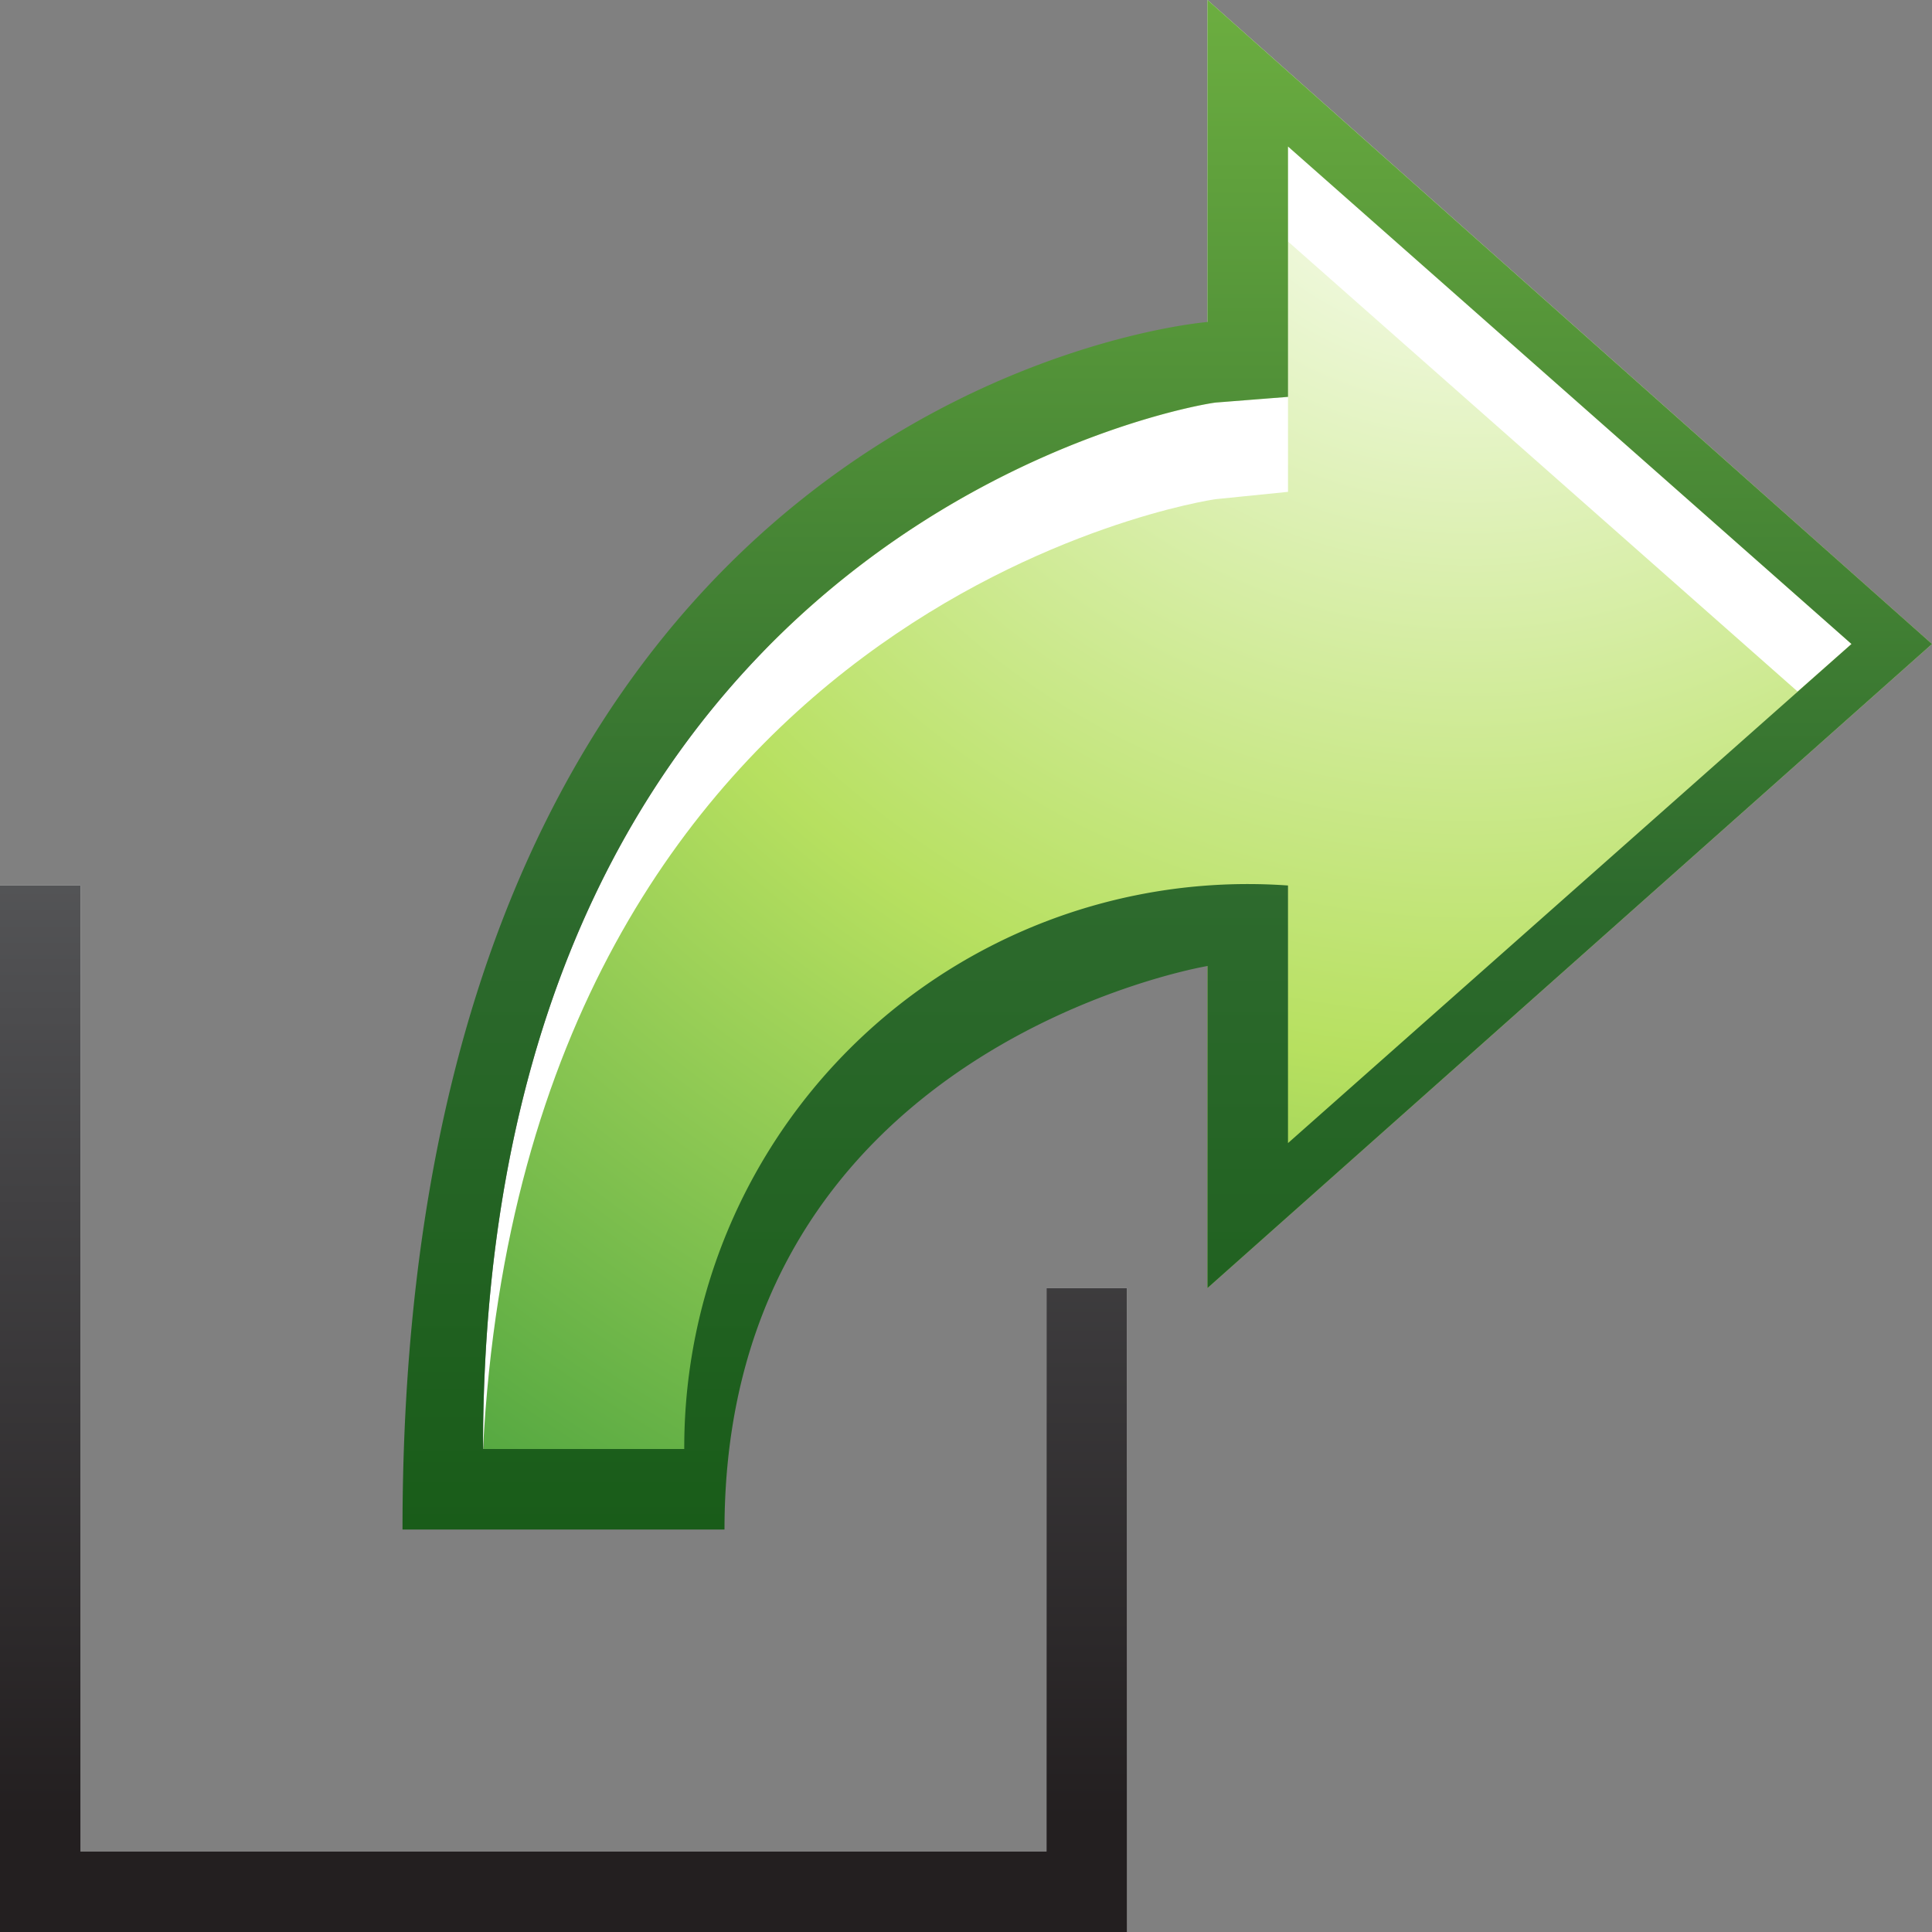<svg id="Layer_1" data-name="Layer 1" xmlns="http://www.w3.org/2000/svg" xmlns:xlink="http://www.w3.org/1999/xlink" viewBox="0 0 24 24"><rect x="0" y="0" width="24" height="24" fill="#808080" stroke="none"/><defs><style>.cls-1{fill:url(#linear-gradient);}.cls-2{fill:url(#linear-gradient-2);}.cls-3{fill:url(#radial-gradient);}.cls-4{fill:#fff;}.cls-5{fill:url(#Green_Frame);}</style><linearGradient id="linear-gradient" x1="7" y1="24" x2="7" y2="10" gradientUnits="userSpaceOnUse"><stop offset="0" stop-color="#d6d6d6"/><stop offset="0.35" stop-color="#ececec"/><stop offset="0.7" stop-color="#fafafa"/><stop offset="1" stop-color="#fff"/></linearGradient><linearGradient id="linear-gradient-2" x1="7" y1="24" x2="7" y2="10" gradientUnits="userSpaceOnUse"><stop offset="0.1" stop-color="#231f20"/><stop offset="0.64" stop-color="#414042"/><stop offset="1" stop-color="#58595b"/></linearGradient><radialGradient id="radial-gradient" cx="550.36" cy="-476.75" r="22.02" gradientTransform="translate(495 551) rotate(-90)" gradientUnits="userSpaceOnUse"><stop offset="0.01" stop-color="#fff"/><stop offset="0.57" stop-color="#b7e060"/><stop offset="1" stop-color="#4ea43f"/></radialGradient><linearGradient id="Green_Frame" x1="14.5" y1="19" x2="14.5" gradientUnits="userSpaceOnUse"><stop offset="0" stop-color="#195c19"/><stop offset="0.41" stop-color="#2d6a2d"/><stop offset="1" stop-color="#6cae40"/></linearGradient></defs><title>Promote</title><polygon class="cls-1" points="13 23 1 23 1 11 13 11 13 11 0 11 0 24 14 24 14 16 13 16 13 23"/><polyline class="cls-2" points="0 11 0 24 14 24 14 16 13 16 13 23 1 23 1 11 1 11"/><path class="cls-3" d="M9,18.46c0-6,6-7,6-7L15,16l9-8L15,0V4.42s-9,2.37-9,14Z"/><path class="cls-4" d="M15.11,6.2,16,6.11V3l6.33,5.59L23,8,16,1.82V4.93L15.11,5C15,5,6,6.42,6,18H6C6.55,7.5,15,6.21,15.11,6.2Z"/><path class="cls-5" d="M24,8,15,0V4S5,4.79,5,19H9c0-6,6-7,6-7l0,4ZM8.5,18H6C6,6.42,15,5,15.11,5L16,4.93V1.82L23,8l-7,6.2V11A7,7,0,0,0,8.5,18Z"/></svg>